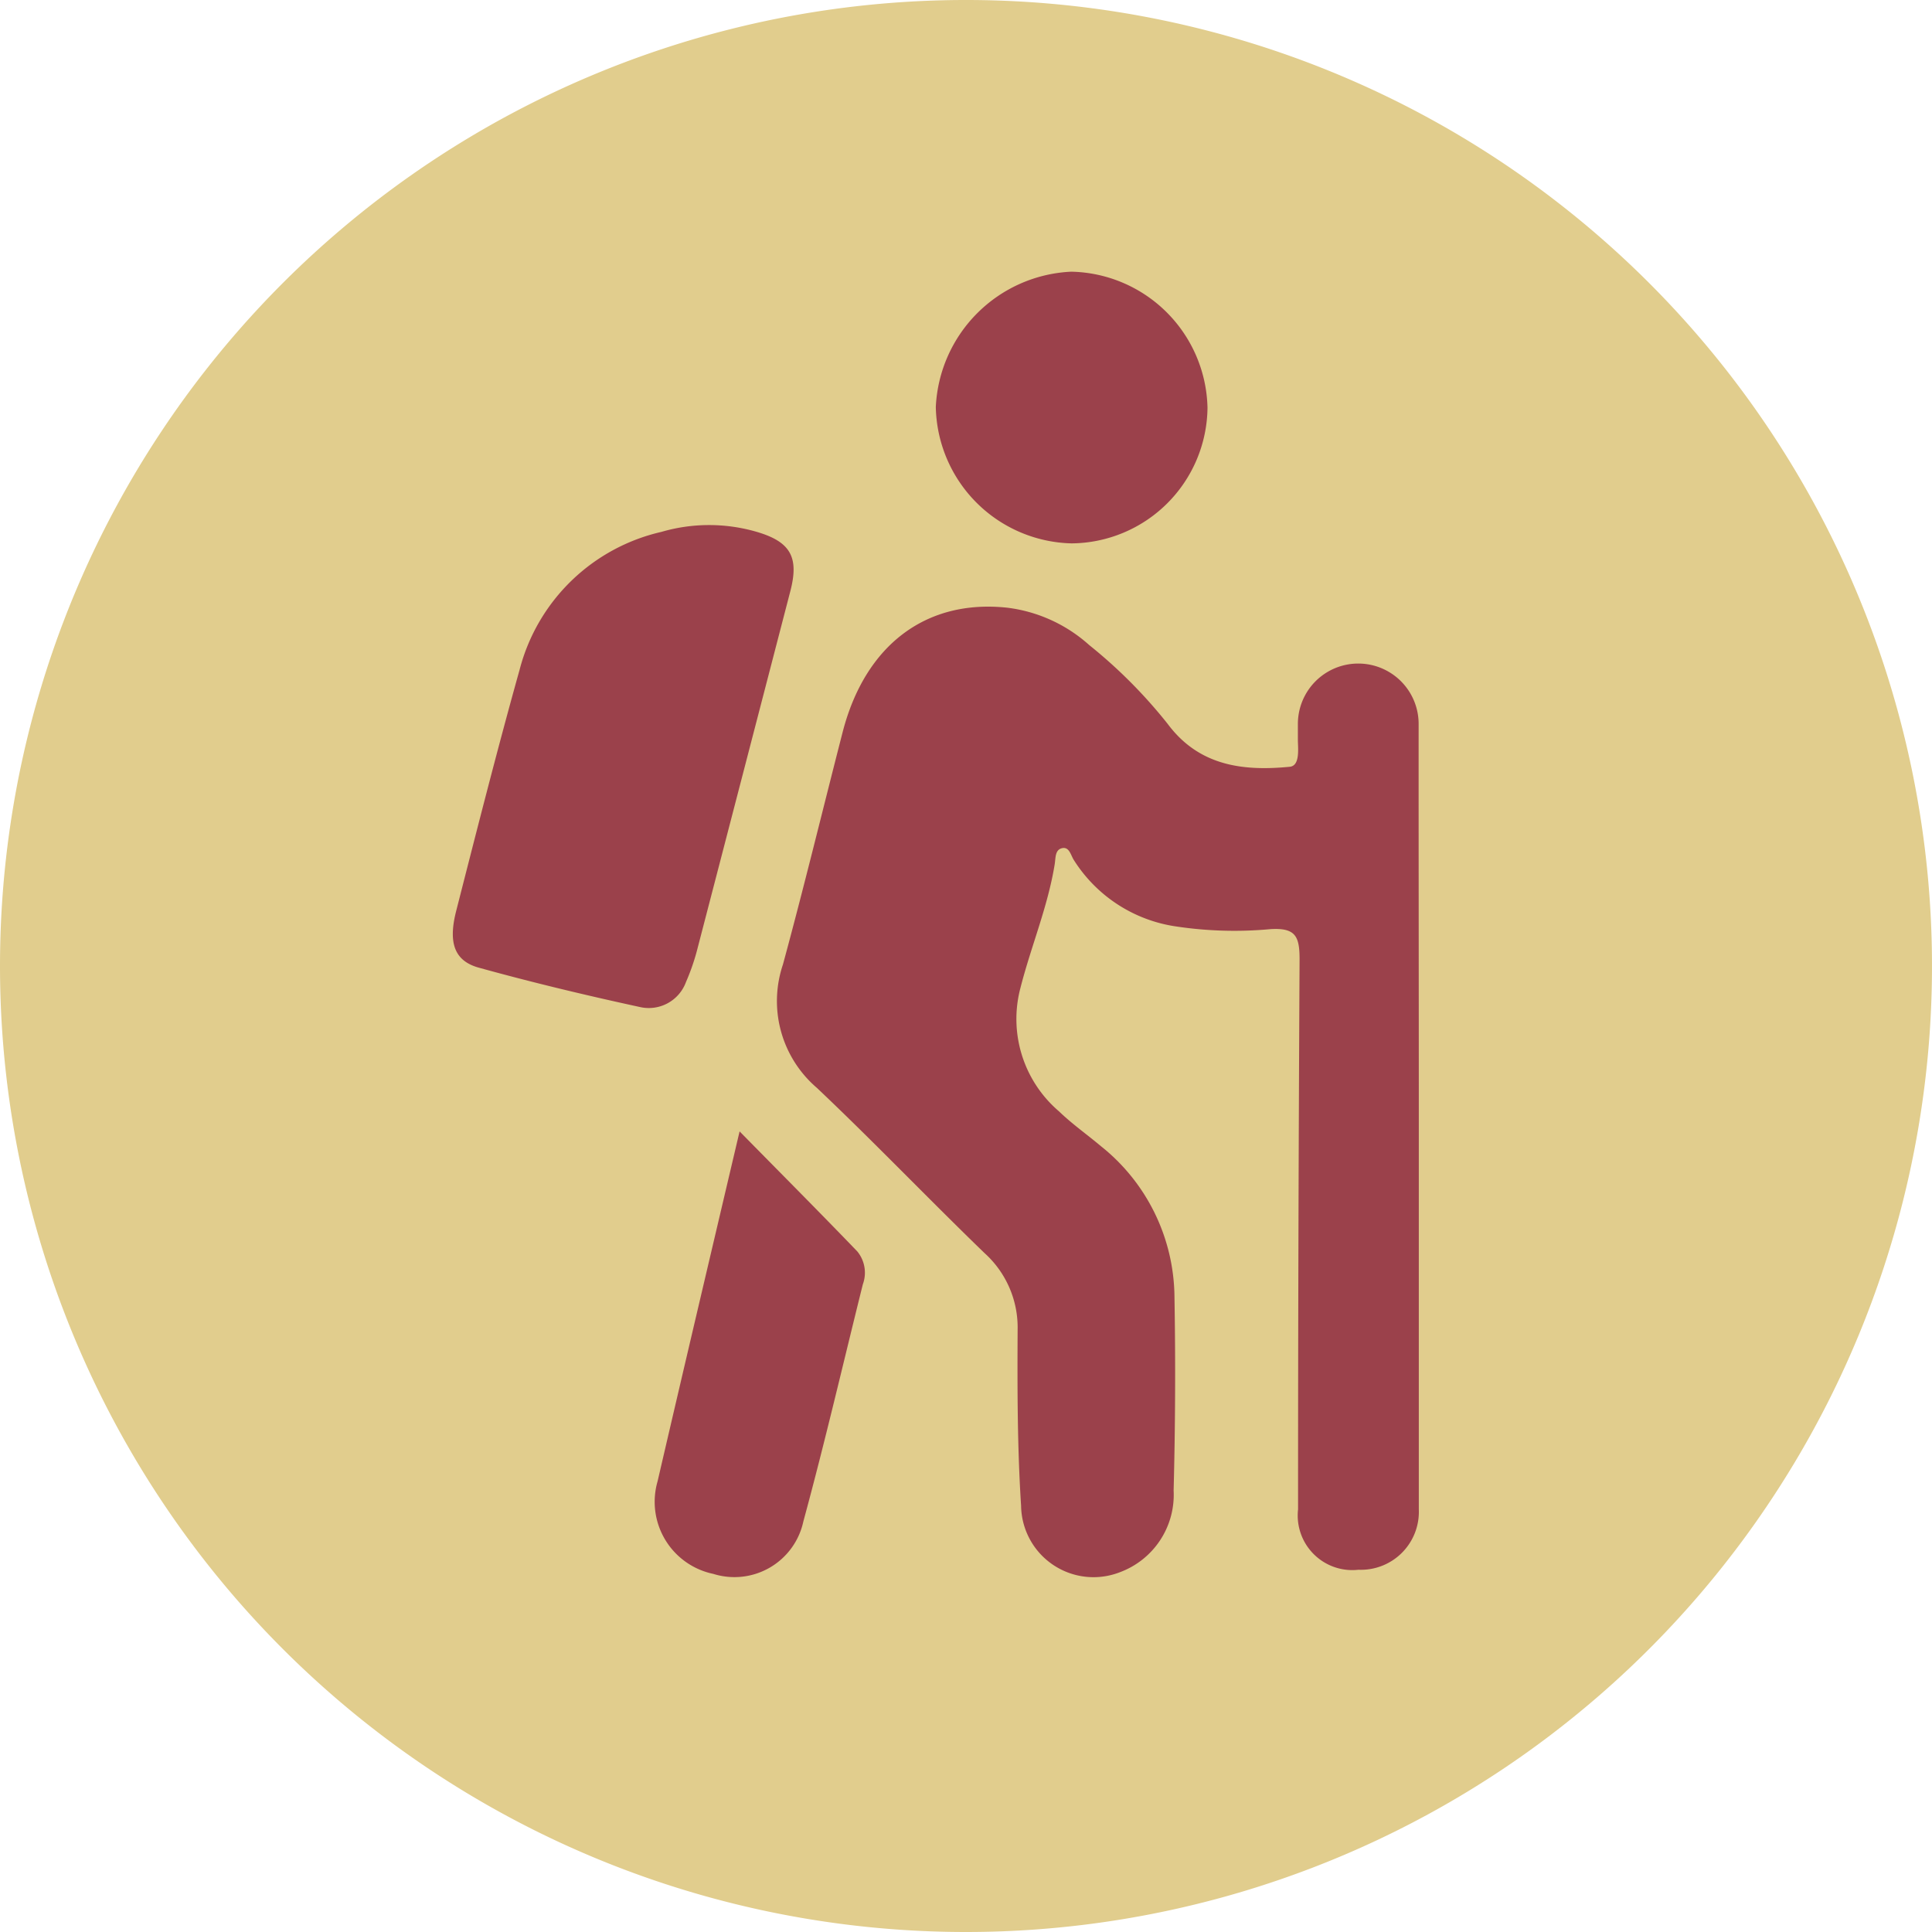 <svg id="habit_hiking" xmlns="http://www.w3.org/2000/svg" width="64" height="64" viewBox="0 0 64 64">
  <path id="O" d="M32,64A32,32,0,1,0,0,32,32,32,0,0,0,32,64Z" fill="#e1cd8d"/>
  <path id="Path_2891" data-name="Path 2891" d="M47,37.321C47,41.757,47,45.564,47,50a1.92,1.92,0,0,1-2,2,1.808,1.808,0,0,1-2-2c0-6.107.018-12.114.05-18.221,0-.762-.131-1.051-.966-1a12.961,12.961,0,0,1-3.11-.087,4.824,4.824,0,0,1-3.4-2.2c-.1-.153-.146-.427-.366-.4-.265.039-.235.322-.269.532-.226,1.408-.785,2.724-1.135,4.1a4.022,4.022,0,0,0,1.278,4.092c.431.417.928.766,1.388,1.153a6.45,6.45,0,0,1,2.436,5q.055,3.2-.028,6.406A2.734,2.734,0,0,1,37.1,52.081a2.4,2.4,0,0,1-3.275-2.2C33.7,47.948,33.7,46,33.71,44.057a3.319,3.319,0,0,0-1.092-2.543c-1.87-1.808-3.669-3.69-5.559-5.478a3.785,3.785,0,0,1-1.123-4.086c.694-2.554,1.317-5.127,1.976-7.691.742-2.885,2.757-4.415,5.448-4.129a4.966,4.966,0,0,1,2.721,1.238,16.461,16.461,0,0,1,2.6,2.612c1.028,1.381,2.472,1.575,4.046,1.42.353-.035.265-.642.267-.9,0-.356,0-.519,0-.519a2,2,0,0,1,4,0C46.992,28.5,47,32.8,47,37.321Z" fill="#9b414b" fill-rule="evenodd"/>
  <path id="Path_2892" data-name="Path 2892" d="M25.059,17.616c1.138.331,1.412.849,1.123,1.963q-1.531,5.9-3.064,11.793a7.285,7.285,0,0,1-.394,1.159,1.312,1.312,0,0,1-1.535.826c-1.784-.387-3.562-.813-5.322-1.3-.815-.223-1.026-.821-.755-1.882.682-2.667,1.358-5.336,2.1-7.987a6.308,6.308,0,0,1,4.7-4.569A5.638,5.638,0,0,1,25.059,17.616Z" fill="#9b414b" fill-rule="evenodd"/>
  <path id="Path_2893" data-name="Path 2893" d="M24.5,37.479c1.42,1.444,2.671,2.7,3.9,3.977a1.113,1.113,0,0,1,.183,1.088c-.653,2.62-1.262,5.253-1.971,7.857a2.336,2.336,0,0,1-2.983,1.736,2.439,2.439,0,0,1-1.846-3.065C22.658,45.3,23.547,41.529,24.5,37.479Z" fill="#9b414b" fill-rule="evenodd"/>
  <path id="Path_2894" data-name="Path 2894" d="M40,13.509A4.541,4.541,0,0,1,35.5,18,4.607,4.607,0,0,1,31,13.48,4.708,4.708,0,0,1,35.486,9,4.609,4.609,0,0,1,40,13.509Z" fill="#9b414b" fill-rule="evenodd"/>
</svg>
